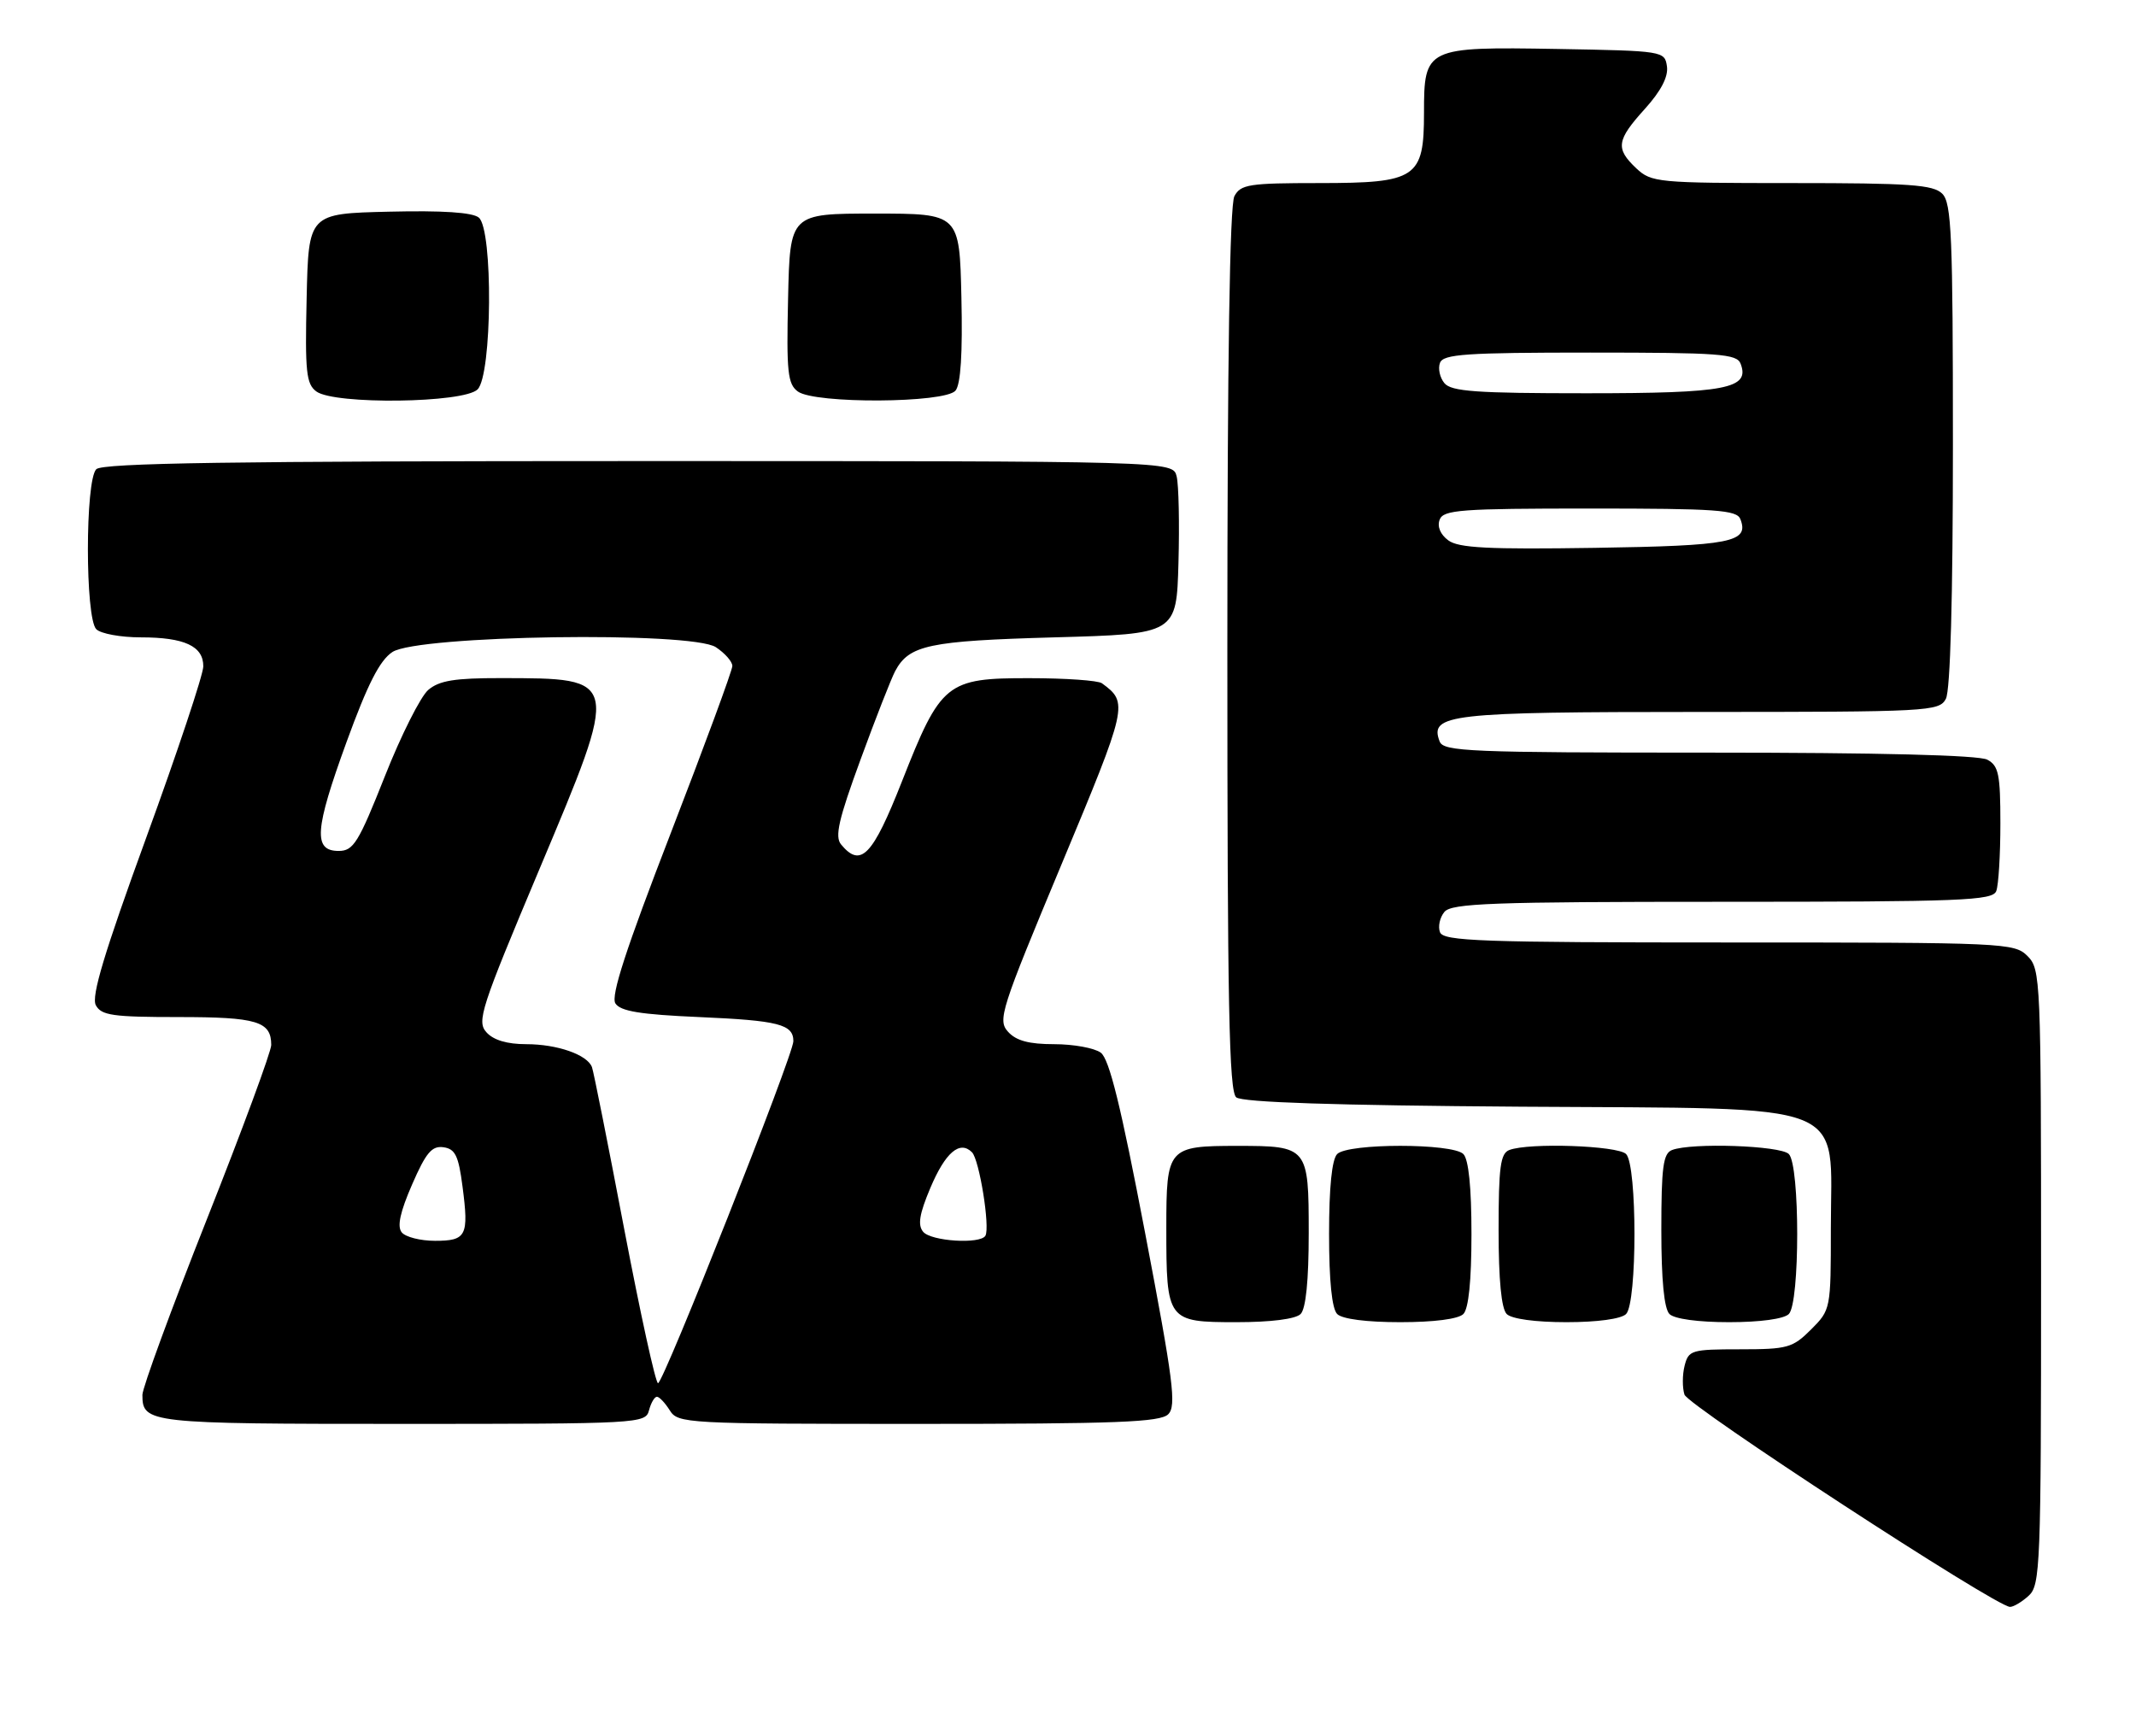 <?xml version="1.0" encoding="UTF-8" standalone="no"?>
<!DOCTYPE svg PUBLIC "-//W3C//DTD SVG 1.1//EN" "http://www.w3.org/Graphics/SVG/1.1/DTD/svg11.dtd" >
<svg xmlns="http://www.w3.org/2000/svg" xmlns:xlink="http://www.w3.org/1999/xlink" version="1.1" viewBox="0 0 315 256">
 <g >
 <path fill="currentColor"
d=" M 299.17 235.35 C 300.89 233.79 301.00 231.00 301.00 188.35 C 301.00 144.33 300.94 142.94 299.00 141.00 C 297.06 139.06 295.67 139.00 254.97 139.00 C 218.37 139.00 212.86 138.80 212.36 137.49 C 212.04 136.66 212.33 135.31 213.01 134.49 C 214.07 133.22 220.04 133.00 254.02 133.00 C 289.36 133.00 293.85 132.82 294.39 131.42 C 294.73 130.55 295.00 126.06 295.00 121.45 C 295.00 114.19 294.74 112.93 293.07 112.04 C 291.83 111.37 277.07 111.00 252.03 111.00 C 216.68 111.00 212.88 110.84 212.31 109.36 C 210.76 105.33 213.63 105.00 250.66 105.00 C 284.51 105.00 285.97 104.92 286.96 103.07 C 287.62 101.84 288.00 88.19 288.00 65.64 C 288.00 34.70 287.80 29.94 286.43 28.57 C 285.10 27.24 281.65 27.00 264.24 27.00 C 244.45 27.00 243.54 26.91 241.31 24.83 C 238.21 21.90 238.38 20.69 242.58 16.05 C 244.96 13.41 246.04 11.32 245.83 9.80 C 245.50 7.53 245.33 7.50 229.61 7.22 C 210.27 6.89 210.00 7.02 210.00 16.65 C 210.00 26.27 208.91 27.00 194.54 27.00 C 184.22 27.00 182.97 27.19 182.04 28.93 C 181.35 30.21 181.00 52.96 181.00 95.81 C 181.00 148.20 181.25 160.97 182.31 161.84 C 183.20 162.58 196.85 163.03 224.40 163.22 C 273.75 163.56 270.00 162.09 270.00 181.13 C 270.00 193.09 269.98 193.17 267.08 196.08 C 264.36 198.79 263.62 199.00 256.60 199.00 C 249.43 199.00 249.01 199.13 248.43 201.43 C 248.09 202.76 248.09 204.68 248.41 205.68 C 248.96 207.36 294.36 236.98 296.42 236.99 C 296.93 237.00 298.17 236.26 299.17 235.35 Z  M 95.71 208.00 C 96.00 206.90 96.52 206.00 96.88 206.00 C 97.23 206.00 98.08 206.90 98.77 208.00 C 99.98 209.94 101.10 210.00 135.44 210.00 C 164.74 210.00 171.10 209.75 172.28 208.58 C 173.51 207.35 173.05 203.73 168.87 181.83 C 165.29 163.08 163.59 156.18 162.33 155.25 C 161.39 154.56 158.30 154.00 155.46 154.00 C 151.74 154.00 149.85 153.49 148.66 152.17 C 147.10 150.45 147.57 148.98 156.52 127.54 C 166.34 104.00 166.42 103.64 162.50 100.77 C 161.95 100.36 157.14 100.02 151.81 100.02 C 139.57 100.00 138.75 100.66 133.01 115.25 C 128.68 126.24 126.94 128.05 124.04 124.55 C 123.08 123.40 123.66 120.87 126.91 112.01 C 129.14 105.91 131.44 100.05 132.01 98.98 C 134.07 95.13 136.95 94.52 155.50 94.00 C 173.50 93.50 173.50 93.50 173.79 83.00 C 173.95 77.22 173.83 71.49 173.52 70.25 C 172.96 68.00 172.96 68.00 94.18 68.00 C 34.24 68.00 15.11 68.29 14.20 69.20 C 12.55 70.85 12.55 91.15 14.20 92.80 C 14.86 93.46 17.81 94.00 20.77 94.00 C 27.21 94.00 30.01 95.30 29.98 98.29 C 29.97 99.50 26.19 110.85 21.58 123.50 C 15.37 140.54 13.44 146.95 14.13 148.25 C 14.94 149.76 16.63 150.00 26.34 150.00 C 37.90 150.00 40.00 150.63 40.00 154.12 C 40.00 155.07 35.73 166.65 30.50 179.84 C 25.27 193.04 21.00 204.69 21.00 205.72 C 21.00 209.90 21.86 210.00 59.29 210.00 C 94.35 210.00 95.20 209.95 95.71 208.00 Z  M 191.80 193.80 C 192.58 193.02 193.00 188.87 193.00 181.84 C 193.00 169.15 192.87 169.00 182.50 169.00 C 172.22 169.00 172.00 169.25 172.00 181.10 C 172.00 194.82 172.13 195.00 182.34 195.00 C 187.43 195.00 191.06 194.54 191.80 193.80 Z  M 215.80 193.80 C 216.58 193.02 217.00 188.91 217.00 182.00 C 217.00 175.09 216.58 170.98 215.80 170.20 C 214.19 168.59 198.81 168.59 197.20 170.20 C 196.42 170.98 196.00 175.09 196.00 182.00 C 196.00 188.91 196.42 193.02 197.20 193.80 C 197.94 194.54 201.53 195.00 206.50 195.00 C 211.47 195.00 215.06 194.54 215.80 193.80 Z  M 239.80 193.80 C 241.45 192.15 241.45 171.85 239.80 170.20 C 238.55 168.95 225.46 168.50 222.58 169.61 C 221.27 170.11 221.00 172.12 221.00 181.41 C 221.00 188.78 221.41 193.01 222.20 193.80 C 222.92 194.52 226.42 195.00 231.00 195.00 C 235.58 195.00 239.08 194.52 239.80 193.80 Z  M 263.80 193.80 C 265.45 192.15 265.45 171.85 263.80 170.20 C 262.55 168.95 249.46 168.50 246.58 169.61 C 245.27 170.11 245.00 172.12 245.00 181.41 C 245.00 188.78 245.41 193.01 246.20 193.80 C 246.92 194.52 250.42 195.00 255.00 195.00 C 259.58 195.00 263.08 194.52 263.80 193.80 Z  M 70.43 57.43 C 72.58 55.28 72.73 33.85 70.61 32.09 C 69.68 31.32 65.25 31.03 57.36 31.22 C 45.50 31.50 45.50 31.50 45.22 43.99 C 44.97 54.86 45.16 56.64 46.66 57.74 C 49.35 59.70 68.40 59.46 70.43 57.43 Z  M 140.91 57.61 C 141.68 56.68 141.97 52.12 141.78 43.86 C 141.50 31.50 141.50 31.50 129.00 31.50 C 116.50 31.50 116.50 31.50 116.22 43.99 C 115.97 54.86 116.16 56.64 117.66 57.74 C 120.17 59.58 139.36 59.47 140.91 57.61 Z  M 213.59 79.70 C 212.41 78.83 211.92 77.66 212.31 76.64 C 212.86 75.19 215.41 75.00 234.50 75.00 C 253.16 75.00 256.14 75.21 256.66 76.57 C 257.97 79.97 255.32 80.49 235.20 80.80 C 219.48 81.04 215.11 80.82 213.59 79.70 Z  M 213.01 56.51 C 212.33 55.69 212.04 54.34 212.36 53.51 C 212.85 52.23 216.17 52.00 234.50 52.00 C 253.59 52.00 256.14 52.19 256.69 53.64 C 258.11 57.33 254.58 58.00 233.93 58.00 C 217.73 58.00 214.03 57.74 213.01 56.51 Z  M 92.05 181.25 C 89.67 168.74 87.53 158.00 87.30 157.39 C 86.62 155.55 82.18 154.00 77.61 154.00 C 74.78 154.00 72.77 153.40 71.74 152.25 C 70.28 150.64 70.90 148.74 79.54 128.21 C 91.49 99.80 91.54 100.04 73.86 100.01 C 67.07 100.00 64.78 100.37 63.16 101.75 C 62.03 102.71 59.14 108.45 56.75 114.50 C 52.86 124.31 52.12 125.50 49.94 125.50 C 46.17 125.50 46.39 122.39 51.10 109.45 C 54.22 100.88 56.00 97.39 57.87 96.16 C 61.65 93.68 101.95 93.08 105.57 95.45 C 106.90 96.33 108.00 97.57 108.00 98.22 C 108.00 98.87 103.90 109.98 98.90 122.92 C 92.31 139.97 90.06 146.87 90.75 147.98 C 91.49 149.14 94.38 149.62 103.10 150.00 C 114.83 150.51 117.00 151.07 117.00 153.56 C 117.00 155.58 97.84 204.00 97.04 204.00 C 96.68 204.00 94.44 193.76 92.05 181.25 Z  M 59.24 181.75 C 58.54 180.88 59.01 178.74 60.77 174.70 C 62.82 169.99 63.69 168.96 65.40 169.20 C 67.14 169.45 67.62 170.45 68.21 175.00 C 69.16 182.27 68.79 183.00 64.15 183.00 C 62.00 183.00 59.79 182.44 59.24 181.75 Z  M 136.14 181.67 C 135.31 180.67 135.58 179.04 137.20 175.20 C 139.41 169.97 141.54 168.14 143.34 169.94 C 144.43 171.03 146.03 181.01 145.32 182.25 C 144.57 183.53 137.30 183.07 136.14 181.67 Z "/>
</g>
</svg>